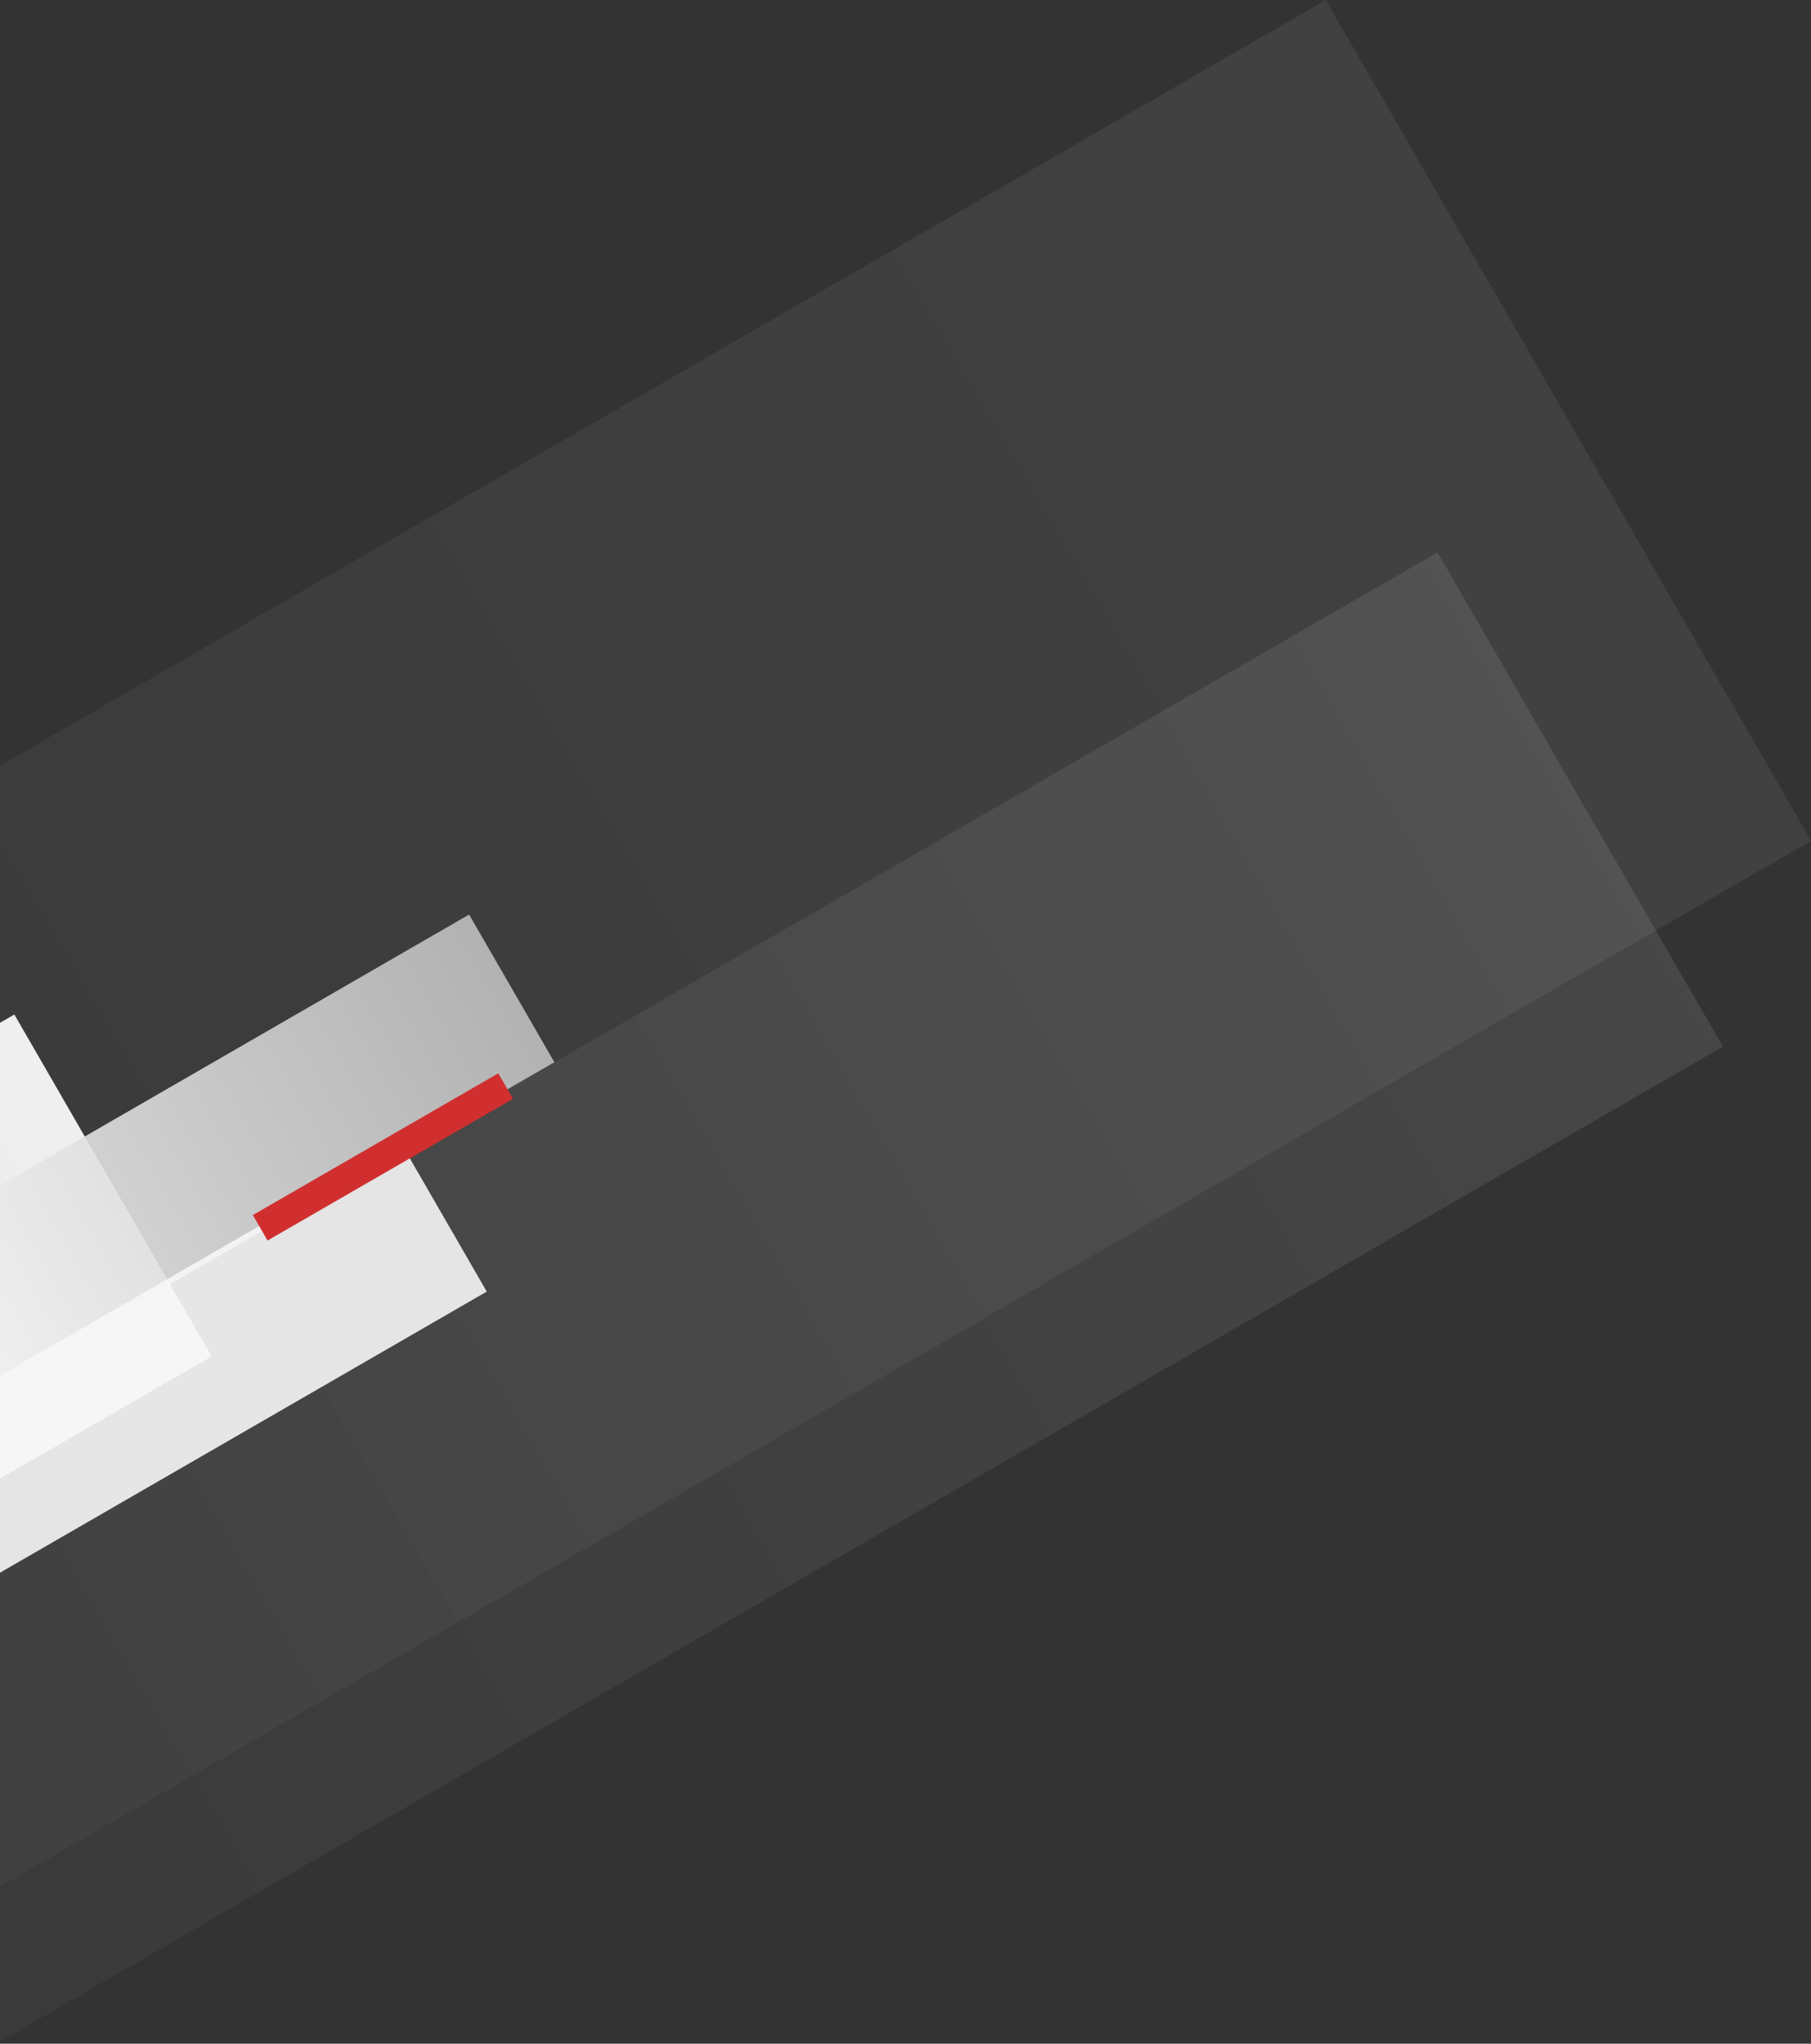 <?xml version="1.0" encoding="UTF-8"?>
<svg width="616px" height="695px" viewBox="0 0 616 695" version="1.1" xmlns="http://www.w3.org/2000/svg" xmlns:xlink="http://www.w3.org/1999/xlink">
    <rect x="0" y="0" width="616" height="695" fill="#333333" stroke="none"/>
    <!-- Generator: sketchtool 51.1 (57501) - http://www.bohemiancoding.com/sketch -->
    <title>2BA81F74-7F01-43E3-8AE2-01B315A0E446</title>
    <desc>Created with sketchtool.</desc>
    <defs>
        <linearGradient x1="100%" y1="50%" x2="-2.22044605e-14%" y2="50%" id="linearGradient-1">
            <stop stop-color="#F5F5F5" offset="0%"></stop>
            <stop stop-color="#676767" offset="100%"></stop>
        </linearGradient>
        <linearGradient x1="100%" y1="50%" x2="-2.22044605e-14%" y2="50%" id="linearGradient-2">
            <stop stop-color="#C1C1C1" offset="0%"></stop>
            <stop stop-color="#676767" offset="100%"></stop>
        </linearGradient>
        <linearGradient x1="100%" y1="50%" x2="-2.22044605e-14%" y2="50%" id="linearGradient-3">
            <stop stop-color="#EFEFEF" offset="0%"></stop>
            <stop stop-color="#D5D5D5" offset="100%"></stop>
        </linearGradient>
        <linearGradient x1="-2.22044605e-14%" y1="50%" x2="100%" y2="50%" id="linearGradient-4">
            <stop stop-color="#F9F9F9" offset="0%"></stop>
            <stop stop-color="#BFBFBF" offset="100%"></stop>
        </linearGradient>
        <linearGradient x1="-2.22044605e-14%" y1="50%" x2="100%" y2="50%" id="linearGradient-5">
            <stop stop-color="#F8F8F8" offset="0%"></stop>
            <stop stop-color="#F7F7F7" offset="100%"></stop>
        </linearGradient>
    </defs>
    <g id="Page-1" stroke="none" stroke-width="1" fill="none" fill-rule="evenodd">
        <g id="Home" transform="translate(0, -3227)" fill-rule="nonzero">
            <g id="abstract-3" transform="translate(-400, 3227)">
                <rect id="Rectangle-13" fill="url(#linearGradient-1)" opacity="0.1" transform="translate(614.266, 458.493) rotate(-30) translate(-614.266, -458.493) " x="241.02" y="361.436" width="746.492" height="194.115"></rect>
                <rect id="Rectangle-13" fill="url(#linearGradient-2)" opacity="0.1" transform="translate(574.018, 350.507) rotate(-30) translate(-574.018, -350.507) " x="158.928" y="185.429" width="830.18" height="330.156"></rect>
                <rect id="Rectangle-13" fill="url(#linearGradient-3)" transform="translate(236, 520.007) rotate(-30) translate(-236, -520.007) " x="2.243" y="452.886" width="467.514" height="134.242"></rect>
                <rect id="Rectangle-13" fill="url(#linearGradient-4)" opacity="0.9" transform="translate(462.784, 400.365) rotate(-30) translate(-462.784, -400.365) " x="334.284" y="371.365" width="257" height="58"></rect>
                <rect id="Rectangle-13" fill="url(#linearGradient-5)" opacity="0.9" transform="translate(439.784, 478.365) rotate(-30) translate(-439.784, -478.365) " x="311.284" y="449.365" width="257" height="58"></rect>
                <rect id="Rectangle-13" fill="#D12F2F" transform="translate(530.246, 393.432) rotate(-30) translate(-530.246, -393.432) " x="482.042" y="388.432" width="96.409" height="10"></rect>
            </g>
        </g>
    </g>
</svg>